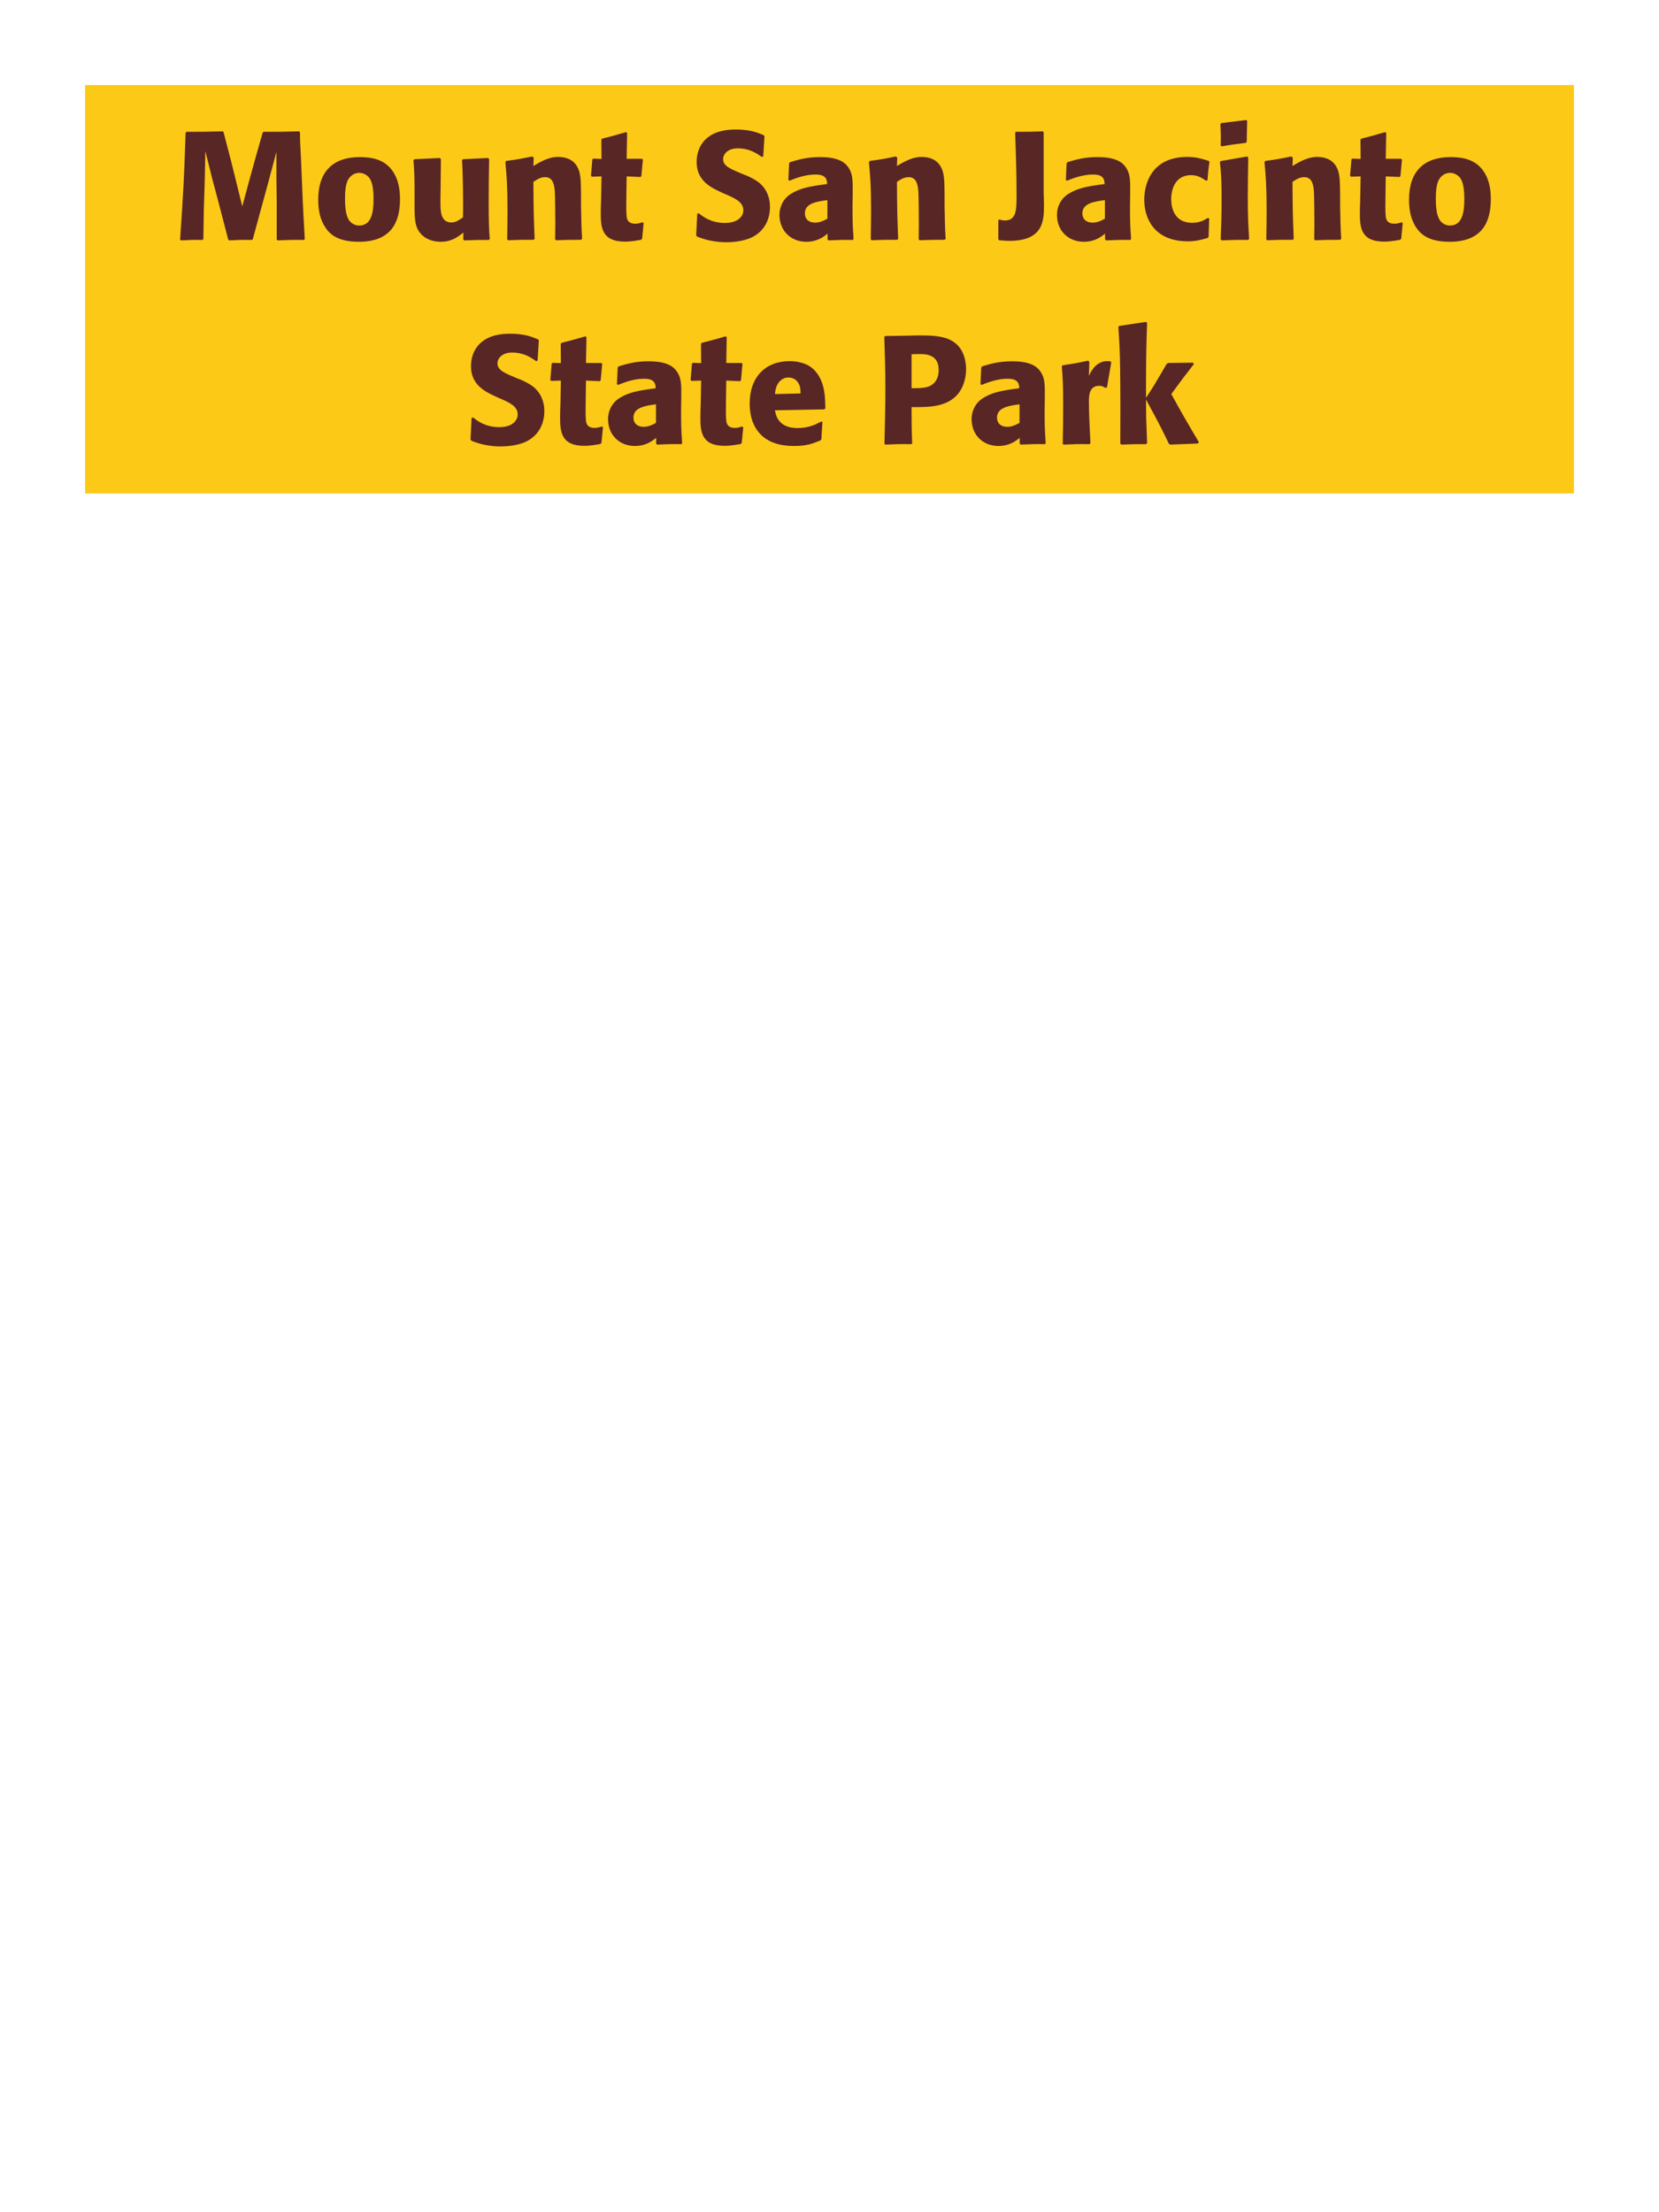 <?xml version="1.0" encoding="UTF-8"?>
<svg xmlns="http://www.w3.org/2000/svg" xmlns:xlink="http://www.w3.org/1999/xlink" width="975" height="1300" viewBox="0 0 975 1300">
<path fill-rule="nonzero" fill="rgb(98.824%, 78.824%, 9.02%)" fill-opacity="1" d="M 50 50 L 925 50 L 925 290 L 50 290 Z M 50 50 "/>
<path fill-rule="nonzero" fill="rgb(34.902%, 14.902%, 14.902%)" fill-opacity="1" d="M 175.773 77.191 C 166.414 77.461 164.883 77.461 154.895 77.461 L 154.355 78 L 150.215 92.578 L 146.613 105.629 L 142.383 121.289 L 138.422 105.18 L 135.902 95.012 L 131.402 77.73 L 130.953 77.191 C 121.324 77.461 119.703 77.461 109.625 77.461 L 109.082 78 C 108.184 104.91 107.824 111.84 105.844 140.73 L 106.293 141.27 C 112.055 141 113.766 140.91 118.984 141 L 119.523 140.461 L 119.793 123.27 L 120.332 105.809 L 120.695 88.801 L 124.652 104.73 L 128.074 117.512 L 134.105 140.73 L 134.645 141.27 C 140.223 141 141.754 140.91 148.055 141 L 148.594 140.461 L 153.812 121.289 L 157.414 108.148 L 162.453 89.25 L 162.453 105.359 L 162.633 119.129 L 162.633 140.73 L 163.082 141.27 C 169.293 141 171.723 140.91 178.652 141 L 179.105 140.461 C 178.562 130.199 177.934 119.852 177.574 109.5 C 177.305 103.828 177.125 98.16 176.855 92.488 C 176.402 84.121 176.312 83.039 176.312 77.73 Z M 235.086 117.059 C 235.086 113.551 235.086 98.969 222.484 94.02 C 218.523 92.488 213.844 92.309 211.504 92.309 C 195.844 92.309 187.023 100.68 187.023 117.238 C 187.023 123 187.926 128.852 191.254 133.711 C 193.594 137.219 198.004 142.078 210.875 142.078 C 229.953 142.078 235.086 130.559 235.086 117.059 M 219.516 116.969 C 219.516 124.352 218.523 132.539 211.055 132.539 C 208.715 132.539 207.094 131.461 206.016 130.469 C 204.484 128.941 202.773 125.879 202.773 117.148 C 202.773 114.539 202.773 108.781 204.574 105.629 C 205.926 103.199 208.266 101.578 211.145 101.578 C 213.664 101.578 215.734 102.93 216.906 104.371 C 219.066 106.98 219.516 112.109 219.516 116.969 Z M 286.836 92.852 L 272.164 93.57 L 271.535 94.109 C 272.164 104.281 272.164 118.68 272.164 120.121 C 272.164 122.73 272.164 124.172 272.074 127.77 C 269.645 129.391 267.754 130.738 265.324 130.738 C 258.844 130.738 258.844 123.898 258.844 118.59 C 258.844 116.34 258.844 114 258.934 111.75 L 259.113 93.57 L 258.484 92.852 L 243.633 93.57 L 243.004 94.109 C 243.543 101.672 243.633 104.191 243.633 113.281 L 243.633 119.578 C 243.543 129.391 243.996 133.531 247.234 137.309 C 250.203 140.641 254.523 142.078 259.023 142.078 C 265.414 142.078 269.105 139.199 272.344 136.68 L 272.254 140.73 L 272.883 141.27 C 279.453 141 281.434 141 287.285 141 L 287.824 140.461 C 287.375 134.07 287.195 130.648 287.195 118.949 C 287.195 110.488 287.285 102.031 287.465 93.57 Z M 342.094 140.371 C 341.645 132.449 341.645 129.93 341.465 121.109 L 341.465 114.09 C 341.375 105.449 341.285 101.309 339.035 97.621 C 336.242 92.941 331.113 92.219 327.875 92.219 C 322.383 92.219 317.613 95.102 313.473 97.531 L 313.652 92.578 L 312.754 91.949 C 305.824 93.391 304.293 93.66 297.543 94.559 L 297.004 95.191 C 297.723 103.02 298.266 108.691 298.266 123.359 C 298.266 129.121 298.172 134.879 298.082 140.641 L 298.625 141.18 C 305.105 140.91 306.453 140.91 313.652 140.91 L 314.195 140.371 C 313.652 126.512 313.562 123 313.473 106.891 C 315.363 105.629 317.523 104.102 320.402 104.102 C 325.355 104.102 325.805 109.41 326.074 112.648 C 326.254 115.621 326.344 127.949 326.344 131.371 C 326.344 134.43 326.254 137.578 326.254 140.641 L 326.793 141.18 C 332.734 141 334.266 140.91 341.465 140.91 Z M 377.555 130.648 C 376.023 131.102 374.941 131.461 373.414 131.461 C 368.824 131.461 368.465 128.578 368.281 127.23 C 368.012 124.891 368.012 119.941 368.102 116.34 L 368.281 103.648 L 376.383 104.012 L 376.922 103.469 L 377.824 93.84 L 377.281 93.301 L 368.281 93.301 L 368.555 78.18 L 367.922 77.641 C 361.805 79.441 360.184 79.891 353.793 81.512 L 353.434 82.141 L 353.523 93.391 L 348.664 93.211 L 348.125 93.66 L 347.312 103.289 L 347.852 103.828 L 353.523 103.648 L 353.254 117.961 C 353.164 120.211 353.074 122.461 353.074 124.801 C 353.074 133.078 353.254 141.988 367.293 141.988 C 370.805 141.988 373.594 141.449 376.742 140.91 L 377.375 140.281 L 378.273 131.012 Z M 436.504 102.301 C 428.945 99.148 424.984 97.531 424.984 93.48 C 424.984 90.691 427.594 87.18 433.535 87.18 C 440.375 87.18 444.422 89.969 447.754 92.219 L 448.562 91.859 L 449.285 80.07 L 448.832 79.441 C 444.965 77.82 440.914 76.109 432.184 76.109 C 415.266 76.109 409.414 85.648 409.414 95.281 C 409.414 106.172 417.875 110.129 422.914 112.559 L 425.883 113.91 C 432.094 116.52 436.863 118.77 436.863 123.539 C 436.863 126.961 433.895 131.012 426.062 131.012 C 417.875 131.012 413.285 127.41 410.672 125.34 L 409.773 125.609 L 409.145 138.301 L 409.684 139.02 C 410.672 139.379 411.664 139.828 412.652 140.102 C 414.723 140.82 420.035 142.352 426.785 142.352 C 429.484 142.352 436.324 142.078 441.723 139.559 C 449.285 135.871 452.523 129.031 452.523 121.379 C 452.523 116.25 450.543 110.762 445.773 107.07 C 443.344 105.27 441.004 104.191 438.844 103.199 Z M 501.121 114.18 C 501.211 106.078 501.211 102.57 498.871 98.789 C 497.07 95.91 493.473 92.309 481.953 92.309 C 474.211 92.309 469.441 93.75 464.312 95.281 L 463.773 96 L 463.32 105.809 L 464.043 106.172 C 467.191 104.91 473.043 102.57 479.07 102.57 C 482.402 102.57 483.75 103.109 484.922 104.281 C 485.82 105.18 486.094 106.801 486.094 108.148 C 475.293 109.59 470.25 110.578 464.852 113.91 C 459.812 117.059 458.102 122.191 458.102 126.238 C 458.102 135.871 465.031 142.078 473.852 142.078 C 480.602 142.078 484.473 138.84 486.363 137.309 L 486.363 140.641 L 486.902 141.27 C 493.383 141 495.363 140.91 501.211 141 L 501.66 140.371 C 501.031 131.551 501.031 129.301 501.031 120.84 L 501.121 114.18 M 486.273 128.488 C 484.383 129.57 481.953 130.828 478.98 130.828 C 475.742 130.828 473.043 129.121 473.043 125.34 C 473.043 119.398 480.152 118.41 486.273 117.602 Z M 555.754 140.371 C 555.305 132.449 555.305 129.93 555.125 121.109 L 555.125 114.09 C 555.035 105.449 554.945 101.309 552.695 97.621 C 549.902 92.941 544.773 92.219 541.535 92.219 C 536.043 92.219 531.273 95.102 527.133 97.531 L 527.312 92.578 L 526.414 91.949 C 519.484 93.391 517.953 93.66 511.203 94.559 L 510.664 95.191 C 511.383 103.02 511.926 108.691 511.926 123.359 C 511.926 129.121 511.832 134.879 511.742 140.641 L 512.285 141.18 C 518.766 140.91 520.113 140.91 527.312 140.91 L 527.855 140.371 C 527.312 126.512 527.223 123 527.133 106.891 C 529.023 105.629 531.184 104.102 534.062 104.102 C 539.016 104.102 539.465 109.41 539.734 112.648 C 539.914 115.621 540.004 127.949 540.004 131.371 C 540.004 134.43 539.914 137.578 539.914 140.641 L 540.453 141.18 C 546.395 141 547.926 140.91 555.125 140.91 Z M 587.164 141.18 C 589.414 141.359 591.125 141.539 593.195 141.539 C 613.535 141.539 613.535 129.301 613.535 120.301 C 613.535 118.051 613.445 115.801 613.355 113.551 L 613.355 77.73 L 612.906 77.191 C 605.973 77.461 604.535 77.461 597.066 77.461 L 596.613 78 C 597.066 90.781 597.426 101.852 597.426 114.898 C 597.426 123.18 597.426 129.57 590.496 129.57 C 589.145 129.57 588.426 129.301 587.254 128.941 L 586.715 129.48 L 586.715 140.551 Z M 664.203 114.18 C 664.293 106.078 664.293 102.57 661.953 98.789 C 660.152 95.91 656.555 92.309 645.035 92.309 C 637.293 92.309 632.523 93.75 627.395 95.281 L 626.855 96 L 626.402 105.809 L 627.125 106.172 C 630.273 104.91 636.125 102.57 642.152 102.57 C 645.484 102.57 646.832 103.109 648.004 104.281 C 648.902 105.18 649.176 106.801 649.176 108.148 C 638.375 109.59 633.332 110.578 627.934 113.91 C 622.895 117.059 621.184 122.191 621.184 126.238 C 621.184 135.871 628.113 142.078 636.934 142.078 C 643.684 142.078 647.555 138.84 649.445 137.309 L 649.445 140.641 L 649.984 141.27 C 656.465 141 658.445 140.91 664.293 141 L 664.742 140.371 C 664.113 131.551 664.113 129.301 664.113 120.84 L 664.203 114.18 M 649.355 128.488 C 647.465 129.57 645.035 130.828 642.062 130.828 C 638.824 130.828 636.125 129.121 636.125 125.34 C 636.125 119.398 643.234 118.41 649.355 117.602 Z M 709.922 128.039 C 707.492 129.48 705.152 130.922 700.562 130.922 C 690.391 130.922 688.32 122.461 688.32 117.059 C 688.32 110.488 691.203 102.93 699.934 102.93 C 703.891 102.93 706.051 104.371 708.754 106.172 L 709.652 105.898 C 710.012 101.129 710.102 99.871 710.82 95.102 L 710.371 94.559 C 706.41 93.301 702.992 92.219 697.773 92.219 C 676.621 92.219 672.48 108.238 672.48 117.422 C 672.48 127.77 677.883 141.809 698.133 141.809 C 702.902 141.809 705.961 140.91 709.742 139.828 L 710.281 139.289 L 710.641 128.488 Z M 734.137 140.371 C 733.684 133.441 733.324 128.129 733.324 115.711 C 733.324 108.059 733.504 100.32 733.594 92.672 L 732.965 91.949 L 717.484 94.648 L 716.945 95.191 C 717.664 102.031 717.934 105.18 717.934 117.961 C 717.934 127.77 717.664 133.262 717.395 140.641 L 717.934 141.27 C 724.414 141 726.215 140.91 733.504 141 L 734.137 140.371 M 732.695 83.309 L 732.965 71.07 L 732.426 70.531 L 717.754 72.328 L 717.215 72.961 C 717.395 76.199 717.484 78.09 717.484 80.25 C 717.484 81.961 717.484 83.762 717.395 85.469 L 718.023 86.012 C 724.145 84.93 725.855 84.75 732.246 83.941 Z M 788.223 140.371 C 787.773 132.449 787.773 129.93 787.594 121.109 L 787.594 114.09 C 787.504 105.449 787.414 101.309 785.164 97.621 C 782.371 92.941 777.242 92.219 774.004 92.219 C 768.512 92.219 763.742 95.102 759.602 97.531 L 759.781 92.578 L 758.883 91.949 C 751.953 93.391 750.422 93.66 743.672 94.559 L 743.133 95.191 C 743.852 103.02 744.395 108.691 744.395 123.359 C 744.395 129.121 744.301 134.879 744.211 140.641 L 744.754 141.18 C 751.234 140.91 752.582 140.91 759.781 140.91 L 760.324 140.371 C 759.781 126.512 759.691 123 759.602 106.891 C 761.492 105.629 763.652 104.102 766.531 104.102 C 771.484 104.102 771.934 109.41 772.203 112.648 C 772.383 115.621 772.473 127.949 772.473 131.371 C 772.473 134.43 772.383 137.578 772.383 140.641 L 772.922 141.18 C 778.863 141 780.395 140.91 787.594 140.91 Z M 823.684 130.648 C 822.152 131.102 821.07 131.461 819.543 131.461 C 814.953 131.461 814.594 128.578 814.41 127.23 C 814.141 124.891 814.141 119.941 814.23 116.34 L 814.41 103.648 L 822.512 104.012 L 823.051 103.469 L 823.953 93.84 L 823.41 93.301 L 814.41 93.301 L 814.684 78.18 L 814.051 77.641 C 807.934 79.441 806.312 79.891 799.922 81.512 L 799.562 82.141 L 799.652 93.391 L 794.793 93.211 L 794.254 93.66 L 793.441 103.289 L 793.98 103.828 L 799.652 103.648 L 799.383 117.961 C 799.293 120.211 799.203 122.461 799.203 124.801 C 799.203 133.078 799.383 141.988 813.422 141.988 C 816.934 141.988 819.723 141.449 822.871 140.91 L 823.504 140.281 L 824.402 131.012 Z M 876.156 117.059 C 876.156 113.551 876.156 98.969 863.555 94.02 C 859.594 92.488 854.914 92.309 852.574 92.309 C 836.914 92.309 828.094 100.68 828.094 117.238 C 828.094 123 828.996 128.852 832.324 133.711 C 834.664 137.219 839.074 142.078 851.945 142.078 C 871.023 142.078 876.156 130.559 876.156 117.059 M 860.586 116.969 C 860.586 124.352 859.594 132.539 852.125 132.539 C 849.785 132.539 848.164 131.461 847.086 130.469 C 845.555 128.941 843.844 125.879 843.844 117.148 C 843.844 114.539 843.844 108.781 845.645 105.629 C 846.996 103.199 849.336 101.578 852.215 101.578 C 854.734 101.578 856.805 102.93 857.977 104.371 C 860.137 106.98 860.586 112.109 860.586 116.969 Z M 879.305 141 "/>
<path fill-rule="nonzero" fill="rgb(34.902%, 14.902%, 14.902%)" fill-opacity="1" d="M 303.891 222.301 C 296.332 219.148 292.371 217.531 292.371 213.48 C 292.371 210.691 294.98 207.18 300.922 207.18 C 307.762 207.18 311.809 209.969 315.141 212.219 L 315.949 211.859 L 316.672 200.07 L 316.219 199.441 C 312.352 197.82 308.301 196.109 299.57 196.109 C 282.652 196.109 276.801 205.648 276.801 215.281 C 276.801 226.172 285.262 230.129 290.301 232.559 L 293.27 233.91 C 299.48 236.52 304.25 238.77 304.25 243.539 C 304.25 246.961 301.281 251.012 293.449 251.012 C 285.262 251.012 280.672 247.41 278.059 245.34 L 277.16 245.609 L 276.531 258.301 L 277.07 259.02 C 278.059 259.379 279.051 259.828 280.039 260.102 C 282.109 260.82 287.422 262.352 294.172 262.352 C 296.871 262.352 303.711 262.078 309.109 259.559 C 316.672 255.871 319.91 249.031 319.91 241.379 C 319.91 236.25 317.93 230.762 313.16 227.07 C 310.73 225.27 308.391 224.191 306.23 223.199 Z M 353.66 250.648 C 352.129 251.102 351.047 251.461 349.52 251.461 C 344.93 251.461 344.57 248.578 344.387 247.23 C 344.117 244.891 344.117 239.941 344.207 236.34 L 344.387 223.648 L 352.488 224.012 L 353.027 223.469 L 353.93 213.84 L 353.387 213.301 L 344.387 213.301 L 344.66 198.18 L 344.027 197.641 C 337.91 199.441 336.289 199.891 329.898 201.512 L 329.539 202.141 L 329.629 213.391 L 324.77 213.211 L 324.23 213.66 L 323.418 223.289 L 323.957 223.828 L 329.629 223.648 L 329.359 237.961 C 329.27 240.211 329.18 242.461 329.18 244.801 C 329.18 253.078 329.359 261.988 343.398 261.988 C 346.91 261.988 349.699 261.449 352.848 260.91 L 353.48 260.281 L 354.379 251.012 Z M 400.371 234.18 C 400.461 226.078 400.461 222.57 398.121 218.789 C 396.32 215.91 392.723 212.309 381.203 212.309 C 373.461 212.309 368.691 213.75 363.562 215.281 L 363.023 216 L 362.57 225.809 L 363.293 226.172 C 366.441 224.91 372.293 222.57 378.32 222.57 C 381.652 222.57 383 223.109 384.172 224.281 C 385.07 225.18 385.344 226.801 385.344 228.148 C 374.543 229.59 369.5 230.578 364.102 233.91 C 359.062 237.059 357.352 242.191 357.352 246.238 C 357.352 255.871 364.281 262.078 373.102 262.078 C 379.852 262.078 383.723 258.84 385.613 257.309 L 385.613 260.641 L 386.152 261.27 C 392.633 261 394.613 260.91 400.461 261 L 400.91 260.371 C 400.281 251.551 400.281 249.301 400.281 240.84 L 400.371 234.18 M 385.523 248.488 C 383.633 249.57 381.203 250.828 378.23 250.828 C 374.992 250.828 372.293 249.121 372.293 245.34 C 372.293 239.398 379.402 238.41 385.523 237.602 Z M 436.102 250.648 C 434.57 251.102 433.488 251.461 431.961 251.461 C 427.371 251.461 427.012 248.578 426.828 247.23 C 426.559 244.891 426.559 239.941 426.648 236.34 L 426.828 223.648 L 434.93 224.012 L 435.469 223.469 L 436.371 213.84 L 435.828 213.301 L 426.828 213.301 L 427.102 198.18 L 426.469 197.641 C 420.352 199.441 418.73 199.891 412.34 201.512 L 411.98 202.141 L 412.07 213.391 L 407.211 213.211 L 406.672 213.66 L 405.859 223.289 L 406.398 223.828 L 412.07 223.648 L 411.801 237.961 C 411.711 240.211 411.621 242.461 411.621 244.801 C 411.621 253.078 411.801 261.988 425.84 261.988 C 429.352 261.988 432.141 261.449 435.289 260.91 L 435.922 260.281 L 436.82 251.012 Z M 482.719 247.68 C 479.301 249.48 475.25 251.551 468.68 251.551 C 463.281 251.551 459.59 249.84 457.43 246.602 C 456.078 244.711 455.809 242.91 455.449 241.109 L 484.52 240.57 L 485.059 239.941 C 484.969 235.531 484.879 231.031 483.621 226.531 C 480.469 215.91 473.539 213.75 470.48 213.031 C 468.23 212.398 466.16 212.219 464.09 212.219 C 449.961 212.219 440.598 221.488 440.598 237.059 C 440.598 241.289 441.32 245.699 442.758 248.852 C 447.98 261 460.219 262.078 466.699 262.078 C 474.168 262.078 477.41 260.73 482.18 258.84 L 482.719 258.121 L 483.348 247.949 L 482.719 247.68 M 455.449 231.57 C 455.719 228.781 456.348 225 459.77 222.84 C 460.848 222.121 462.109 221.852 463.371 221.852 C 466.34 221.852 468.141 223.379 469.129 225 C 470.391 226.98 470.48 229.141 470.48 231.211 Z M 531.68 197.281 L 520.25 197.461 L 519.707 198 C 520.07 209.699 520.34 217.531 520.34 227.879 C 520.34 238.859 520.07 249.75 519.797 260.73 L 520.34 261.27 C 527 261 528.438 260.91 535.641 261 L 536.09 260.461 C 535.73 250.648 535.73 248.398 535.73 239.219 C 545.809 239.309 556.609 239.309 563.09 231.391 C 565.609 228.328 567.77 223.199 567.77 216.898 C 567.77 213.031 566.867 204.48 559.398 200.25 C 554 197.102 546.348 197.102 539.598 197.102 L 531.68 197.281 M 535.73 208.172 C 537.707 208.078 539.598 208.078 541.578 208.078 C 549.5 208.262 551.66 212.309 551.66 217.531 C 551.66 218.789 551.66 224.012 546.891 226.621 C 544.457 227.969 541.129 228.148 535.73 228.148 Z M 614.031 234.18 C 614.121 226.078 614.121 222.57 611.781 218.789 C 609.98 215.91 606.383 212.309 594.863 212.309 C 587.121 212.309 582.352 213.75 577.223 215.281 L 576.684 216 L 576.23 225.809 L 576.953 226.172 C 580.102 224.91 585.953 222.57 591.98 222.57 C 595.312 222.57 596.66 223.109 597.832 224.281 C 598.73 225.18 599.004 226.801 599.004 228.148 C 588.203 229.59 583.16 230.578 577.762 233.91 C 572.723 237.059 571.012 242.191 571.012 246.238 C 571.012 255.871 577.941 262.078 586.762 262.078 C 593.512 262.078 597.383 258.84 599.273 257.309 L 599.273 260.641 L 599.812 261.27 C 606.293 261 608.273 260.91 614.121 261 L 614.57 260.371 C 613.941 251.551 613.941 249.301 613.941 240.84 L 614.031 234.18 M 599.184 248.488 C 597.293 249.57 594.863 250.828 591.891 250.828 C 588.652 250.828 585.953 249.121 585.953 245.34 C 585.953 239.398 593.062 238.41 599.184 237.602 Z M 650.57 227.609 L 653.09 212.941 L 652.551 212.309 C 651.922 212.309 651.289 212.219 650.66 212.219 C 646.969 212.219 642.832 214.289 639.949 220.949 L 640.219 212.672 L 639.5 211.949 C 632.84 213.391 631.129 213.66 624.559 214.648 L 624.02 215.191 C 624.559 221.941 624.832 225.988 624.832 238.5 C 624.832 245.879 624.738 253.262 624.559 260.73 L 625.102 261.27 C 631.762 261 633.199 260.91 640.398 261 L 640.852 260.371 C 640.488 253.078 639.949 242.91 639.949 236.699 C 639.949 232.648 639.949 226.711 646.07 226.711 C 647.602 226.711 648.5 227.25 649.762 227.969 Z M 704.57 259.828 C 696.109 245.52 695.211 243.898 688.371 231.57 C 694.582 223.109 695.211 222.211 701.602 214.02 L 701.148 213.121 L 686.48 213.301 L 685.582 213.93 C 678.559 226.078 677.66 227.52 673.52 233.73 L 673.52 223.738 C 673.609 206.91 673.699 203.309 674.148 189.719 L 673.43 189.18 L 657.77 191.52 L 657.23 192.148 C 657.859 200.879 658.129 205.109 658.309 216.898 C 658.488 231.48 658.488 246.059 658.398 260.641 L 659.031 261.27 C 665.059 261 666.77 261 673.609 261 L 674.148 260.371 L 673.609 245.16 L 673.52 234.809 C 681.352 249.211 682.34 251.191 686.93 260.73 L 687.738 261.27 L 703.941 260.641 Z M 703.492 261 "/>
</svg>

